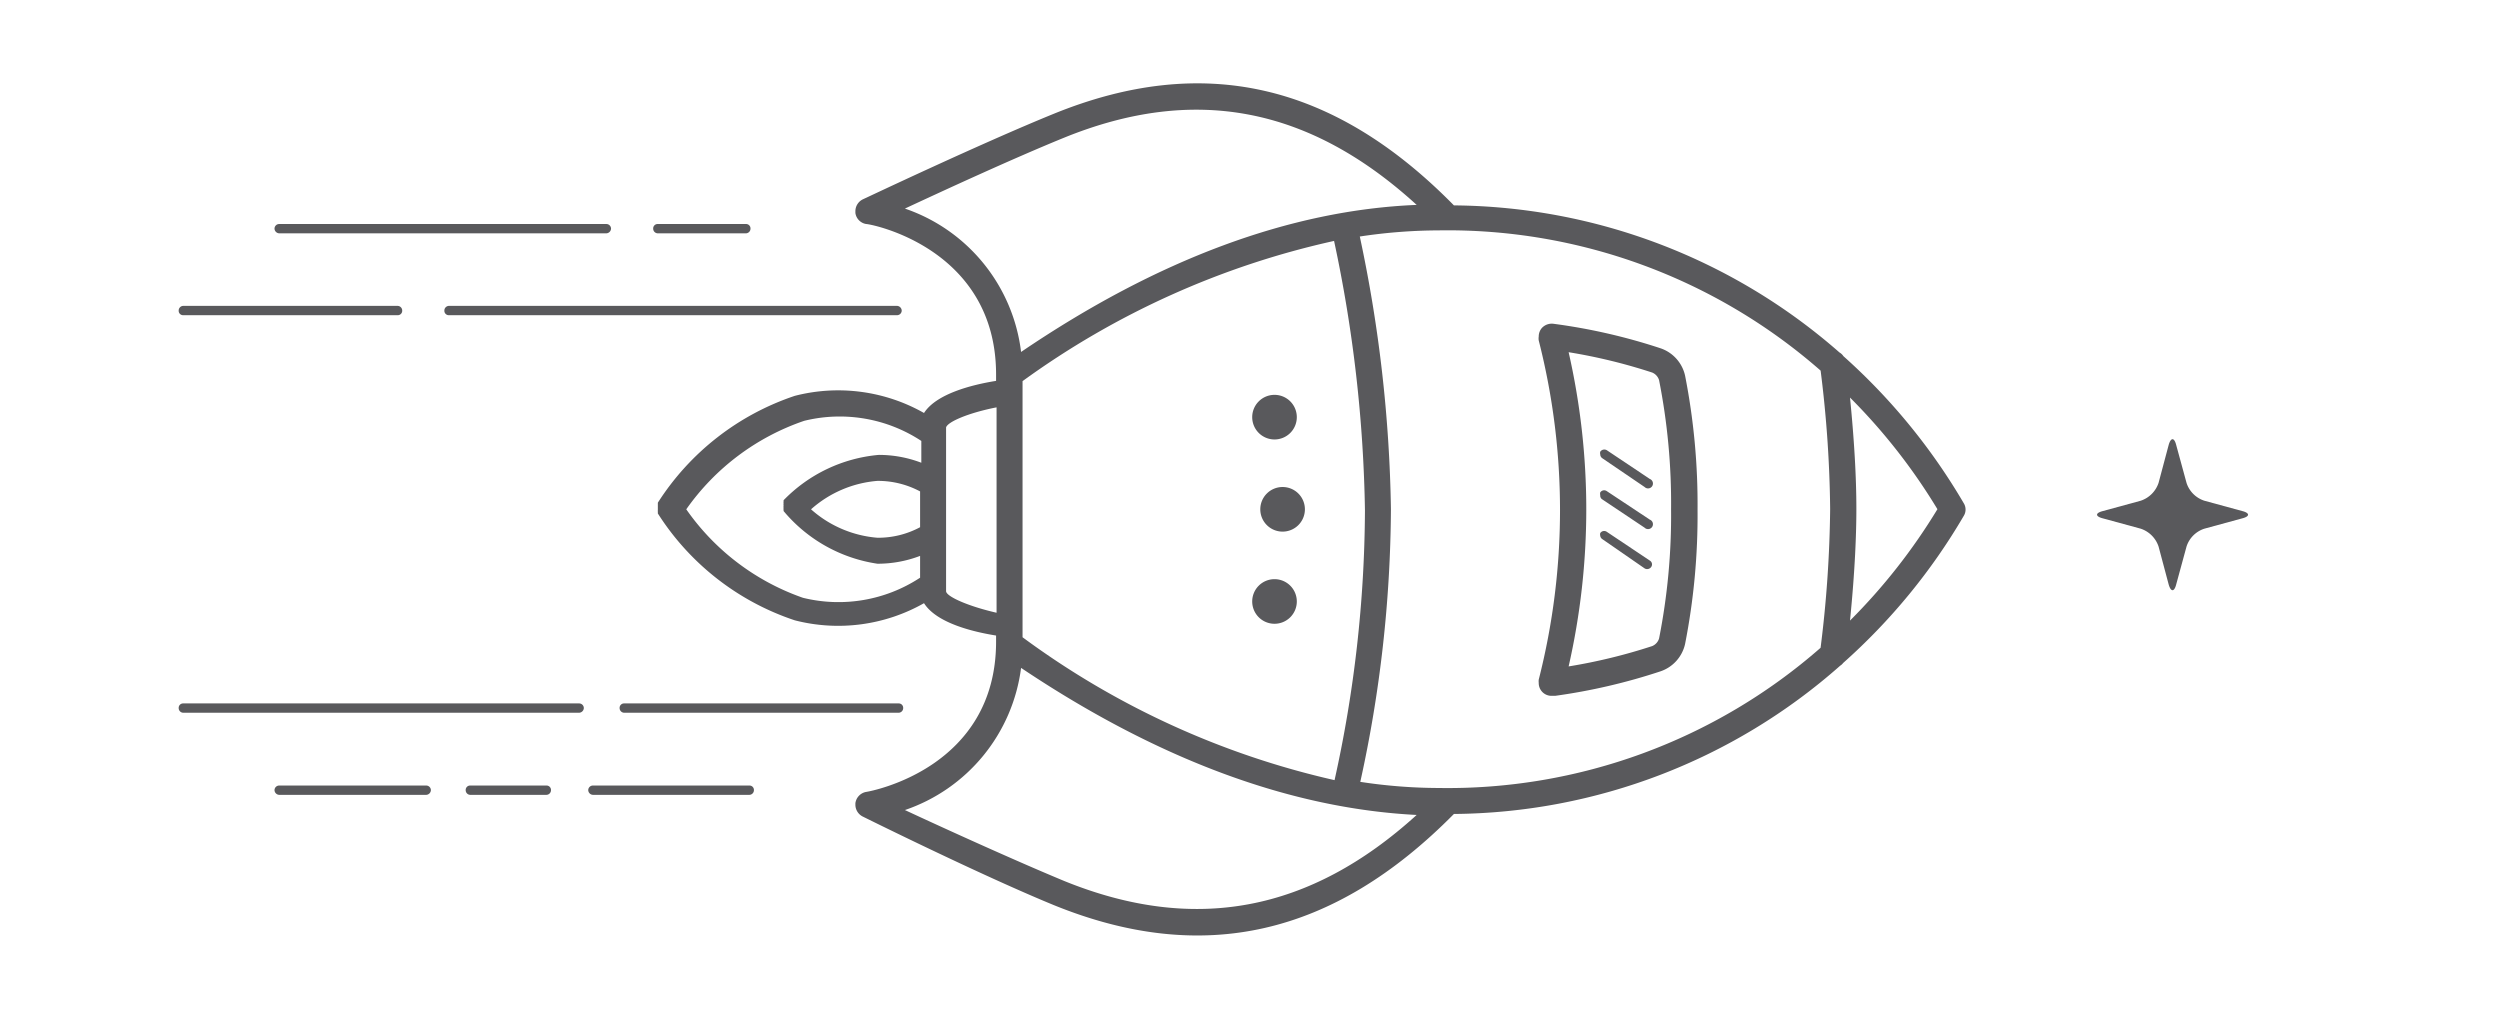 <svg id="Layer_1" data-name="Layer 1" xmlns="http://www.w3.org/2000/svg" viewBox="0 0 102 42">
    <defs>
        <style>.cls-1 {
            fill: #59595c;
        }</style>
    </defs>
    <g id="Rocket_Group" data-name="Rocket Group">
        <path id="Window" class="cls-1"
              d="M62.78,13.73a.53.53,0,0,1,.13-.35.55.55,0,0,1,.47-.17,23.85,23.85,0,0,1,4.37,1,1.53,1.53,0,0,1,1,1.11,27.21,27.21,0,0,1,.51,5.48,27.21,27.21,0,0,1-.51,5.48,1.53,1.53,0,0,1-1,1.11,24.15,24.15,0,0,1-4.3,1h-.14a.52.52,0,0,1-.53-.53.57.57,0,0,1,0-.13,28,28,0,0,0,0-13.84A.53.53,0,0,1,62.78,13.73Zm5.4,7.05a25.86,25.86,0,0,0-.49-5.27.49.49,0,0,0-.28-.31A22.63,22.63,0,0,0,64,14.37a28.89,28.89,0,0,1,0,12.82,22.63,22.63,0,0,0,3.41-.83.49.49,0,0,0,.28-.31A25.86,25.86,0,0,0,68.18,20.78Z"/>
        <path id="Line" class="cls-1"
              d="M65.29,21.86a.2.2,0,0,1,0-.11.19.19,0,0,1,.27-.05l1.75,1.17a.18.18,0,0,1,.06.26.2.2,0,0,1-.27.06L65.38,22A.19.19,0,0,1,65.29,21.86Z"/>
        <path id="Line-2" data-name="Line" class="cls-1"
              d="M65.29,20.2a.2.2,0,0,1,0-.11.19.19,0,0,1,.27-.05l1.75,1.16a.2.2,0,1,1-.21.33l-1.75-1.17A.19.19,0,0,1,65.29,20.2Z"/>
        <path id="Line-3" data-name="Line" class="cls-1"
              d="M65.29,18.54a.2.2,0,0,1,0-.11.2.2,0,0,1,.27-.06l1.75,1.17a.2.2,0,1,1-.21.33L65.38,18.7A.19.19,0,0,1,65.29,18.54Z"/>
        <g id="Speed_Lines_Group" data-name="Speed Lines Group">
            <path id="Line-4" data-name="Line" class="cls-1"
                  d="M11.2,9.33a.19.19,0,0,1,.19-.19H24.74a.19.19,0,0,1,.19.19.2.2,0,0,1-.19.19H11.39A.2.2,0,0,1,11.2,9.33Z"/>
            <path id="Line-5" data-name="Line" class="cls-1"
                  d="M26.65,9.33a.18.18,0,0,1,.19-.19h3.59a.18.18,0,0,1,.19.19.19.19,0,0,1-.19.19H26.84A.19.19,0,0,1,26.65,9.33Z"/>
            <path id="Line-6" data-name="Line" class="cls-1"
                  d="M7.29,12.67a.19.19,0,0,1,.19-.19h8.74a.19.19,0,0,1,.19.19.18.18,0,0,1-.19.19H7.48A.18.18,0,0,1,7.29,12.67Z"/>
            <path id="Line-7" data-name="Line" class="cls-1"
                  d="M18.13,12.67a.19.19,0,0,1,.19-.19H36.6a.2.2,0,0,1,.19.19.19.19,0,0,1-.19.19H18.32A.18.18,0,0,1,18.13,12.67Z"/>
            <path id="Line-8" data-name="Line" class="cls-1"
                  d="M7.29,28.89a.18.18,0,0,1,.19-.19H23.63a.19.19,0,0,1,.19.19.2.2,0,0,1-.19.19H7.48A.19.19,0,0,1,7.29,28.89Z"/>
            <path id="Line-9" data-name="Line" class="cls-1"
                  d="M25.28,28.89a.18.18,0,0,1,.19-.19H36.66a.18.18,0,0,1,.19.19.19.19,0,0,1-.19.19H25.47A.19.19,0,0,1,25.28,28.89Z"/>
            <path id="Line-10" data-name="Line" class="cls-1"
                  d="M19,32.24a.18.18,0,0,1,.19-.19h3.1a.18.18,0,0,1,.19.19.19.19,0,0,1-.19.19h-3.1A.19.19,0,0,1,19,32.24Z"/>
            <path id="Line-11" data-name="Line" class="cls-1"
                  d="M11.2,32.24a.19.19,0,0,1,.19-.19h6a.19.19,0,0,1,.19.19.2.2,0,0,1-.19.19h-6A.2.2,0,0,1,11.2,32.24Z"/>
            <path id="Line-12" data-name="Line" class="cls-1"
                  d="M24,32.24a.19.19,0,0,1,.19-.19h6.38a.18.18,0,0,1,.19.19.19.19,0,0,1-.19.19H24.2A.2.2,0,0,1,24,32.24Z"/>
        </g>
        <path id="Rocket" class="cls-1"
              d="M59.32,33.21a24.08,24.08,0,0,0,15.76-6.05.43.43,0,0,0,.12-.11,24.71,24.71,0,0,0,4.92-6,.49.49,0,0,0,0-.52,24.85,24.85,0,0,0-4.91-6,.46.46,0,0,0-.16-.15,24.13,24.13,0,0,0-15.73-6C54.41,3.38,49.08,2.17,43,4.64c-3,1.22-7.74,3.47-7.79,3.49a.54.54,0,0,0-.31.48s0,.05,0,.08a.53.53,0,0,0,.44.45c.21,0,5.3,1,5.3,6.14v.26c-1,.16-2.44.53-2.94,1.31a7.1,7.1,0,0,0-5.27-.7,10.63,10.63,0,0,0-5.59,4.36h0l0,.05,0,.08s0,0,0,0,0,.06,0,.09h0s0,.06,0,.09a.11.11,0,0,0,0,.05l0,.08s0,0,0,0h0a10.58,10.58,0,0,0,5.59,4.36,7.1,7.1,0,0,0,5.27-.7c.51.81,2,1.17,2.94,1.32v.25h0c0,5.15-5.09,6.1-5.3,6.13a.54.54,0,0,0-.44.46s0,0,0,.07a.54.54,0,0,0,.31.48S40,35.7,43,36.93C49.08,39.4,54.41,38.18,59.32,33.21ZM41.72,26V15.55A34.21,34.21,0,0,1,54.43,9.83a56.49,56.49,0,0,1,1.26,11,51.73,51.73,0,0,1-1.24,11A34.12,34.12,0,0,1,41.72,26Zm37.33-5.23a24,24,0,0,1-3.57,4.55c.21-2.09.26-3.6.26-4.55,0-1.32-.09-2.85-.26-4.55A24,24,0,0,1,79.05,20.78Zm-4.77-5.66a48.33,48.33,0,0,1,.39,5.66,48.84,48.84,0,0,1-.39,5.66,23.09,23.09,0,0,1-15.6,5.72,21.5,21.5,0,0,1-3.18-.25,52.82,52.82,0,0,0,1.25-11.13A57.12,57.12,0,0,0,55.48,9.65a21.88,21.88,0,0,1,3.2-.25A23.09,23.09,0,0,1,74.28,15.12ZM36.92,8.51c1.61-.75,4.45-2.06,6.49-2.89,5.31-2.16,10-1.27,14.39,2.74-5.14.21-10.56,2.21-16.14,6A7.08,7.08,0,0,0,36.92,8.51ZM32.76,24.39A9.7,9.7,0,0,1,28,20.78a9.71,9.71,0,0,1,4.81-3.61,6.06,6.06,0,0,1,4.78.82v.89a4.84,4.84,0,0,0-1.74-.32,6.17,6.17,0,0,0-3.88,1.85l0,0s0,0,0,0,0,0,0,.05l0,0a.19.19,0,0,0,0,.07,0,0,0,0,0,0,0,.34.34,0,0,0,0,.1h0a.31.31,0,0,0,0,.1,0,0,0,0,0,0,0,.14.14,0,0,0,0,.07l0,0s0,0,0,.05a.05.05,0,0,0,0,0s0,0,0,0A6.17,6.17,0,0,0,35.8,23a4.84,4.84,0,0,0,1.74-.32v.89A6.06,6.06,0,0,1,32.76,24.39Zm4.78-2.88a3.62,3.62,0,0,1-1.74.43,4.63,4.63,0,0,1-2.71-1.16,4.63,4.63,0,0,1,2.71-1.16,3.65,3.65,0,0,1,1.74.43Zm1.06,2.61V21.81h0V19.75h0V17.44c.06-.23.93-.6,2.06-.82V25C39.48,24.73,38.6,24.33,38.6,24.12Zm4.81,11.82c-2-.83-4.88-2.14-6.49-2.89a7.08,7.08,0,0,0,4.74-5.8c5.58,3.74,11,5.74,16.14,6C53.44,37.21,48.72,38.1,43.41,35.94Z"/>
        <path id="Dot_2" data-name="Dot 2" class="cls-1"
              d="M52.33,21.69a.91.91,0,1,1,.91-.91A.91.91,0,0,1,52.33,21.69Z"/>
        <path id="Dot_3" data-name="Dot 3" class="cls-1" d="M52,25.45a.91.91,0,1,1,.91-.91A.91.91,0,0,1,52,25.45Z"/>
        <path id="Dot_1" data-name="Dot 1" class="cls-1" d="M52,17.93a.91.91,0,1,1,.91-.91A.91.91,0,0,1,52,17.93Z"/>
    </g>
    <path id="Star" class="cls-1"
          d="M89.21,19.7a1.13,1.13,0,0,0,.73.73l1.54.42c.32.08.32.22,0,.3l-1.54.42a1.13,1.13,0,0,0-.73.73l-.42,1.54c-.08.32-.22.32-.31,0l-.41-1.54a1.15,1.15,0,0,0-.73-.73l-1.54-.42c-.32-.08-.32-.22,0-.3l1.54-.42a1.15,1.15,0,0,0,.73-.73l.41-1.54c.09-.32.23-.32.31,0Z"/>
</svg>
